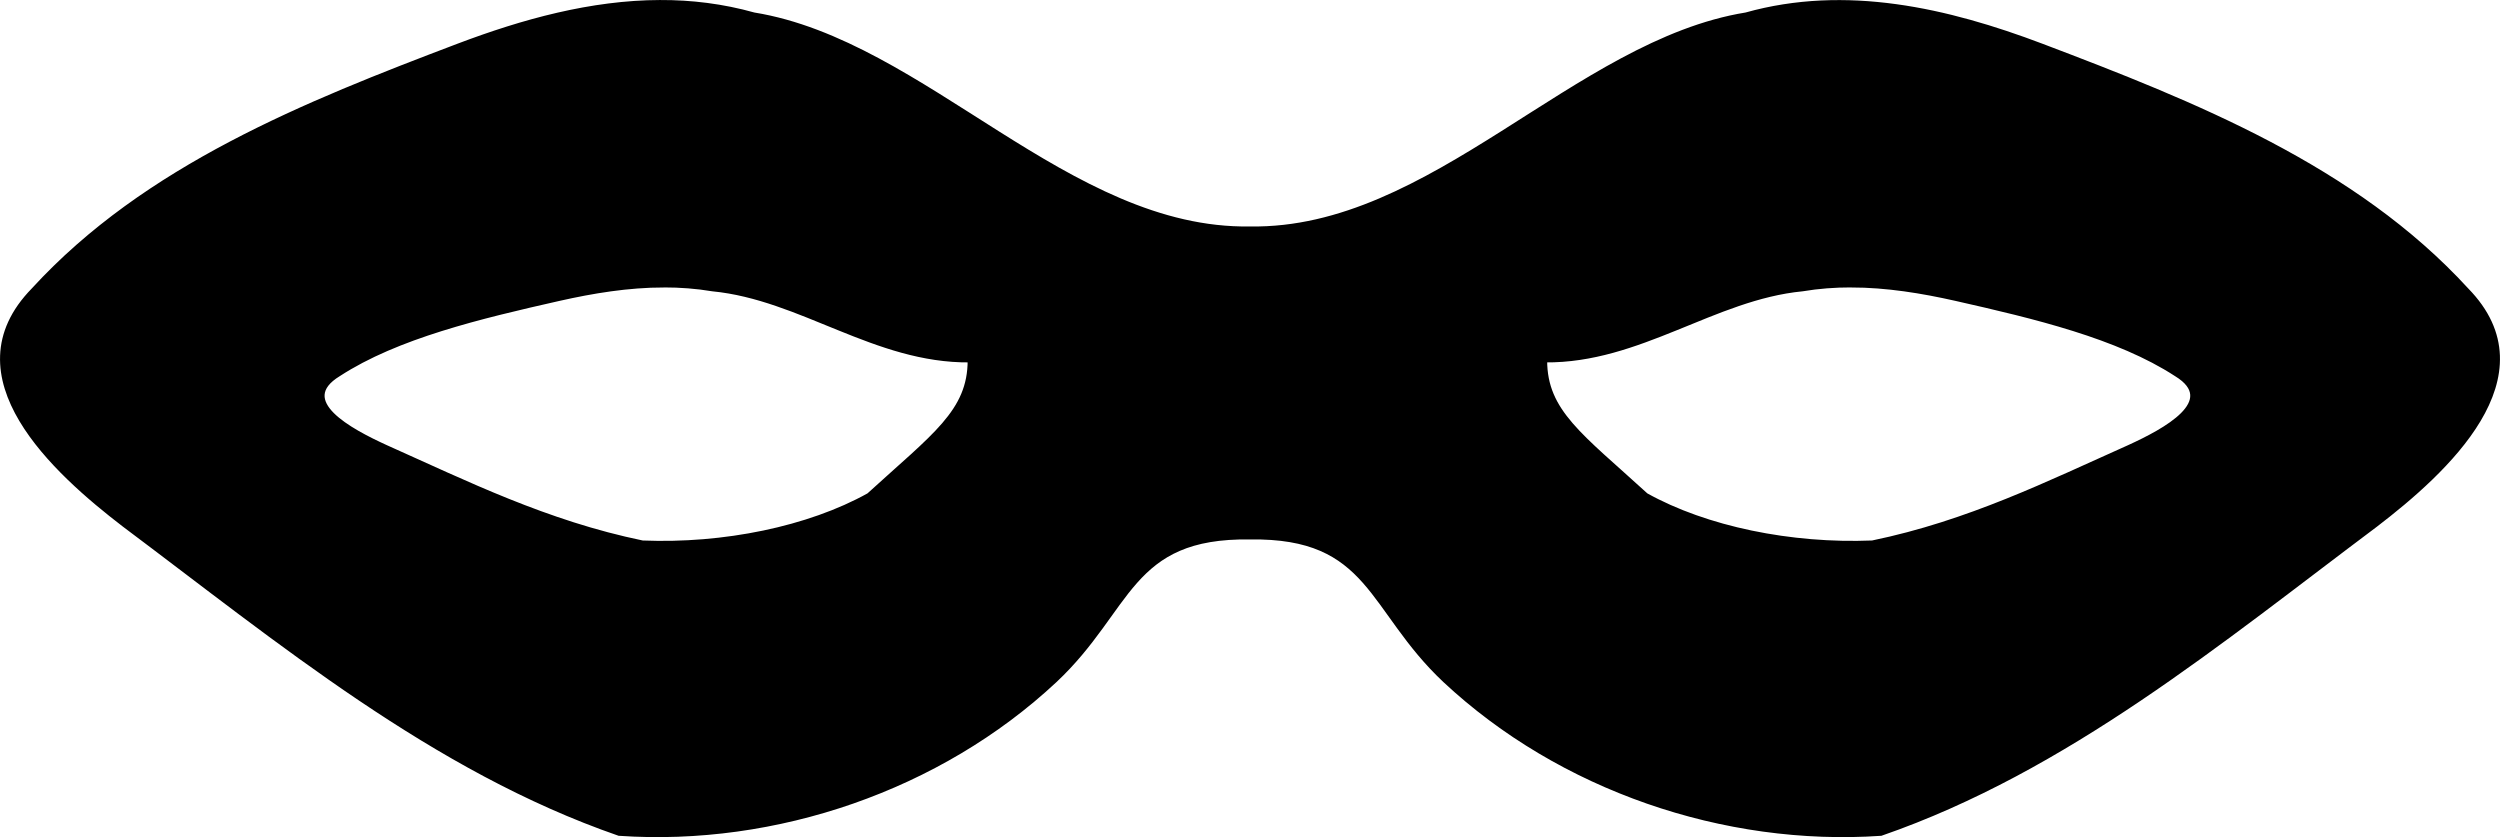 <?xml version="1.0" encoding="UTF-8" standalone="no"?>
<!-- Created with Inkscape (http://www.inkscape.org/) -->

<svg
   xmlns:dc="http://purl.org/dc/elements/1.1/"
   xmlns:cc="http://creativecommons.org/ns#"
   xmlns:rdf="http://www.w3.org/1999/02/22-rdf-syntax-ns#"
   xmlns:svg="http://www.w3.org/2000/svg"
   xmlns="http://www.w3.org/2000/svg"
   xmlns:sodipodi="http://sodipodi.sourceforge.net/DTD/sodipodi-0.dtd"
   xmlns:inkscape="http://www.inkscape.org/namespaces/inkscape"
   width="602.344"
   height="201.694"
   id="svg4467"
   version="1.1"
   inkscape:version="0.48.1 "
   sodipodi:docname="Nouveau document 6">
  <defs
     id="defs4469" />
  <sodipodi:namedview
     id="base"
     pagecolor="#ffffff"
     bordercolor="#666666"
     borderopacity="1.0"
     inkscape:pageopacity="0.0"
     inkscape:pageshadow="2"
     inkscape:zoom="0.35"
     inkscape:cx="356.17214"
     inkscape:cy="-122.01211"
     inkscape:document-units="cm"
     inkscape:current-layer="layer1"
     showgrid="false"
     fit-margin-top="0"
     fit-margin-left="0"
     fit-margin-right="0"
     fit-margin-bottom="0"
     units="cm"
     inkscape:window-width="511"
     inkscape:window-height="455"
     inkscape:window-x="225"
     inkscape:window-y="225"
     inkscape:window-maximized="0" />
  <g
     inkscape:label="Calque 1"
     inkscape:groupmode="layer"
     id="layer1"
     transform="translate(-18.828,-208.656)">
    <path
       inkscape:connector-curvature="0"
       style="fill:#000000;fill-opacity:1;stroke:#000000;stroke-width:1px;stroke-linecap:butt;stroke-linejoin:miter;stroke-opacity:1"
       d="m 177.878,209.159 c -16.571,0.05 -33.029,4.582 -48.656,10.5 -36.692,13.919 -75.281,29.284 -102.344,58.812 -20.408,20.844 5.267,43.945 21.844,56.656 37.408,28.024 74.544,58.917 119.25,74.406 37.704,2.602 77.225,-10.895 105.062,-36.906 18.359,-17.239 17.708,-34.92 46.969,-34.5 29.261,-0.42 28.579,17.261 46.938,34.5 27.838,26.011 67.39,39.508 105.094,36.906 44.706,-15.489 81.811,-46.382 119.219,-74.406 16.576,-12.711 42.283,-35.812 21.875,-56.656 -27.063,-29.529 -65.683,-44.894 -102.375,-58.812 -22.73,-8.608 -47.215,-14.243 -71.25,-7.5 -41.091,6.678 -75.639,52.247 -119.5,51.562 -43.861,0.685 -78.44,-44.884 -119.531,-51.562 -7.511,-2.107 -15.061,-3.023 -22.594,-3 z m 0.906,68.25 c 3.907,-0.007 7.823,0.286 11.719,0.938 21.315,2.065 39.217,17.337 61.969,17.125 0,12.37 -8.572,18.066 -24.344,32.469 -14.44,8.043 -34.942,12.242 -54.5,11.438 -23.19,-4.789 -42.439,-14.366 -61.844,-23.031 -8.599,-3.93 -21.93,-11.055 -11.344,-17.5 14.038,-9.131 34.061,-13.884 53.094,-18.188 8.106,-1.83 16.654,-3.235 25.25,-3.25 z m 286.031,0 c 8.596,0.015 17.144,1.42 25.25,3.25 19.033,4.304 39.024,9.057 53.062,18.188 10.586,6.445 -2.714,13.57 -11.312,17.5 -19.404,8.665 -38.685,18.242 -61.875,23.031 -19.558,0.804 -40.06,-3.395 -54.5,-11.438 -15.772,-14.402 -24.344,-20.099 -24.344,-32.469 22.752,0.212 40.685,-15.06 62,-17.125 3.896,-0.652 7.812,-0.945 11.719,-0.938 z"
       id="path2987" />
  </g>
</svg>
